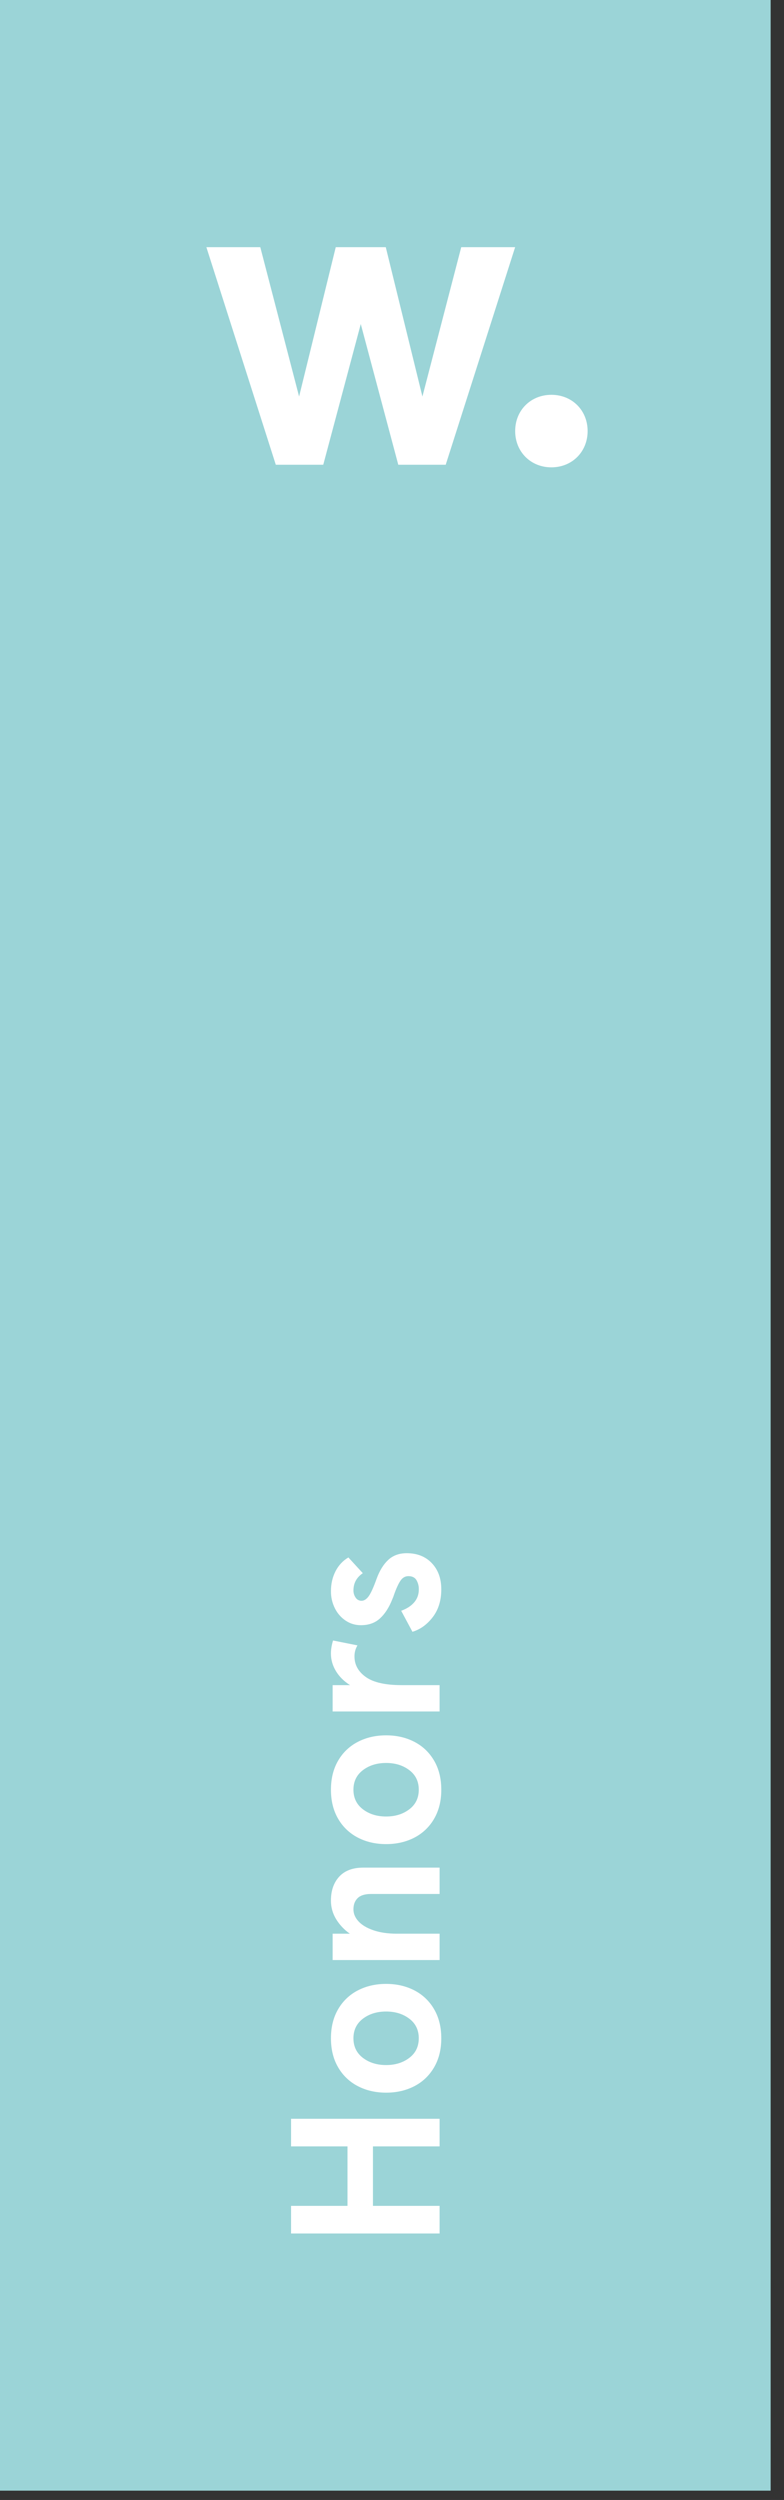 <svg width="54" height="172" viewBox="0 0 54 172" fill="none" xmlns="http://www.w3.org/2000/svg">
<rect x="0" y="0" width="54" height="172" fill="#333333" stroke="none"/>
<g clip-path="url(#clip0_140_2)">
<path d="M0 0H53.08V171.358H0V0Z" fill="#9BD4D7"/>
<path d="M20.047 153.665V151.765H23.935V147.672H20.047V145.772H30.278V147.672H25.688V151.765H30.278V153.665H20.047ZM29.898 142.236C29.567 142.801 29.114 143.233 28.539 143.53C27.964 143.827 27.317 143.976 26.595 143.976C25.874 143.976 25.226 143.827 24.652 143.53C24.083 143.239 23.611 142.789 23.292 142.236C22.961 141.672 22.795 141.004 22.795 140.234C22.795 139.464 22.961 138.796 23.292 138.232C23.611 137.679 24.083 137.229 24.652 136.938C25.226 136.641 25.875 136.493 26.595 136.493C27.318 136.493 27.964 136.641 28.539 136.938C29.107 137.229 29.579 137.678 29.898 138.232C30.229 138.796 30.395 139.464 30.395 140.234C30.395 141.004 30.229 141.672 29.898 142.236ZM28.195 138.889C27.76 138.559 27.228 138.393 26.594 138.393C25.961 138.393 25.428 138.559 24.993 138.889C24.56 139.221 24.344 139.669 24.344 140.235C24.344 140.799 24.561 141.248 24.993 141.58C25.428 141.911 25.961 142.077 26.594 142.077C27.228 142.077 27.76 141.911 28.195 141.58C28.63 141.248 28.844 140.8 28.844 140.235C28.845 139.669 28.63 139.221 28.195 138.889ZM22.911 134.852V133.039H24.097C23.713 132.773 23.389 132.429 23.146 132.03C22.913 131.647 22.791 131.207 22.794 130.759C22.794 130.077 22.984 129.53 23.364 129.114C23.745 128.701 24.296 128.493 25.016 128.493H30.278V130.305H25.557C25.138 130.305 24.83 130.401 24.636 130.59C24.441 130.78 24.344 131.037 24.344 131.359C24.344 131.661 24.459 131.939 24.694 132.192C24.928 132.446 25.271 132.65 25.724 132.805C26.178 132.961 26.717 133.039 27.34 133.039H30.278V134.852H22.911ZM29.898 125.136C29.579 125.689 29.107 126.139 28.539 126.43C27.964 126.727 27.317 126.875 26.595 126.875C25.874 126.875 25.226 126.727 24.652 126.43C24.084 126.138 23.611 125.689 23.292 125.136C22.961 124.571 22.795 123.904 22.795 123.134C22.795 122.363 22.961 121.696 23.292 121.131C23.611 120.578 24.083 120.129 24.652 119.838C25.226 119.541 25.875 119.392 26.595 119.392C27.318 119.392 27.964 119.541 28.539 119.838C29.114 120.135 29.567 120.566 29.898 121.131C30.229 121.696 30.395 122.363 30.395 123.134C30.396 123.903 30.229 124.57 29.898 125.136ZM28.195 121.789C27.76 121.458 27.228 121.292 26.594 121.292C25.961 121.292 25.428 121.458 24.993 121.789C24.56 122.12 24.344 122.567 24.344 123.134C24.344 123.698 24.561 124.147 24.993 124.478C25.428 124.81 25.961 124.976 26.594 124.976C27.228 124.976 27.76 124.81 28.195 124.478C28.63 124.147 28.844 123.699 28.844 123.134C28.845 122.567 28.63 122.12 28.195 121.789ZM22.911 117.75V115.938H24.11C23.691 115.673 23.368 115.352 23.138 114.972C22.908 114.592 22.793 114.188 22.793 113.759C22.793 113.487 22.843 113.19 22.939 112.867L24.621 113.203C24.483 113.432 24.412 113.695 24.416 113.963C24.416 114.539 24.677 115.011 25.199 115.381C25.72 115.751 26.541 115.938 27.66 115.938H30.277V117.75H22.911ZM29.812 111.252C29.421 111.763 28.955 112.103 28.409 112.268L27.633 110.822C28.014 110.684 28.313 110.493 28.526 110.245C28.741 109.996 28.847 109.701 28.847 109.36C28.855 109.129 28.797 108.901 28.679 108.702C28.567 108.527 28.385 108.439 28.131 108.439C27.906 108.439 27.725 108.544 27.583 108.752C27.441 108.962 27.292 109.286 27.137 109.725C27.118 109.793 27.079 109.895 27.02 110.032C26.796 110.597 26.514 111.036 26.172 111.347C25.832 111.66 25.393 111.814 24.858 111.814C24.477 111.814 24.131 111.712 23.819 111.508C23.502 111.298 23.245 111.008 23.075 110.668C22.884 110.295 22.788 109.88 22.796 109.461C22.796 108.964 22.901 108.512 23.11 108.102C23.321 107.694 23.616 107.377 23.996 107.153L24.989 108.235C24.559 108.527 24.345 108.921 24.345 109.419C24.341 109.599 24.395 109.776 24.499 109.923C24.542 109.989 24.602 110.043 24.672 110.08C24.742 110.117 24.821 110.136 24.9 110.135C25.076 110.135 25.238 110.032 25.39 109.828C25.54 109.623 25.724 109.224 25.937 108.629C26.142 108.065 26.411 107.628 26.742 107.321C27.074 107.013 27.498 106.861 28.013 106.861C28.734 106.861 29.312 107.09 29.745 107.548C30.178 108.006 30.395 108.605 30.395 109.345C30.396 110.104 30.201 110.741 29.812 111.252ZM35.481 17.006L30.699 31.975H27.433L24.849 22.293L22.265 31.975H18.997L14.215 17.006H17.928L20.601 27.282L23.126 17.006H26.571L29.095 27.282L31.769 17.006H35.481ZM37.978 27.163C39.404 27.163 40.474 28.231 40.474 29.658C40.474 31.083 39.404 32.153 37.978 32.153C36.553 32.153 35.484 31.083 35.484 29.658C35.483 28.231 36.553 27.163 37.978 27.163Z" fill="white"/>
</g>
<defs>
<clipPath id="clip0_140_2">
<rect width="53.08" height="171.358" fill="white"/>
</clipPath>
</defs>
</svg>
